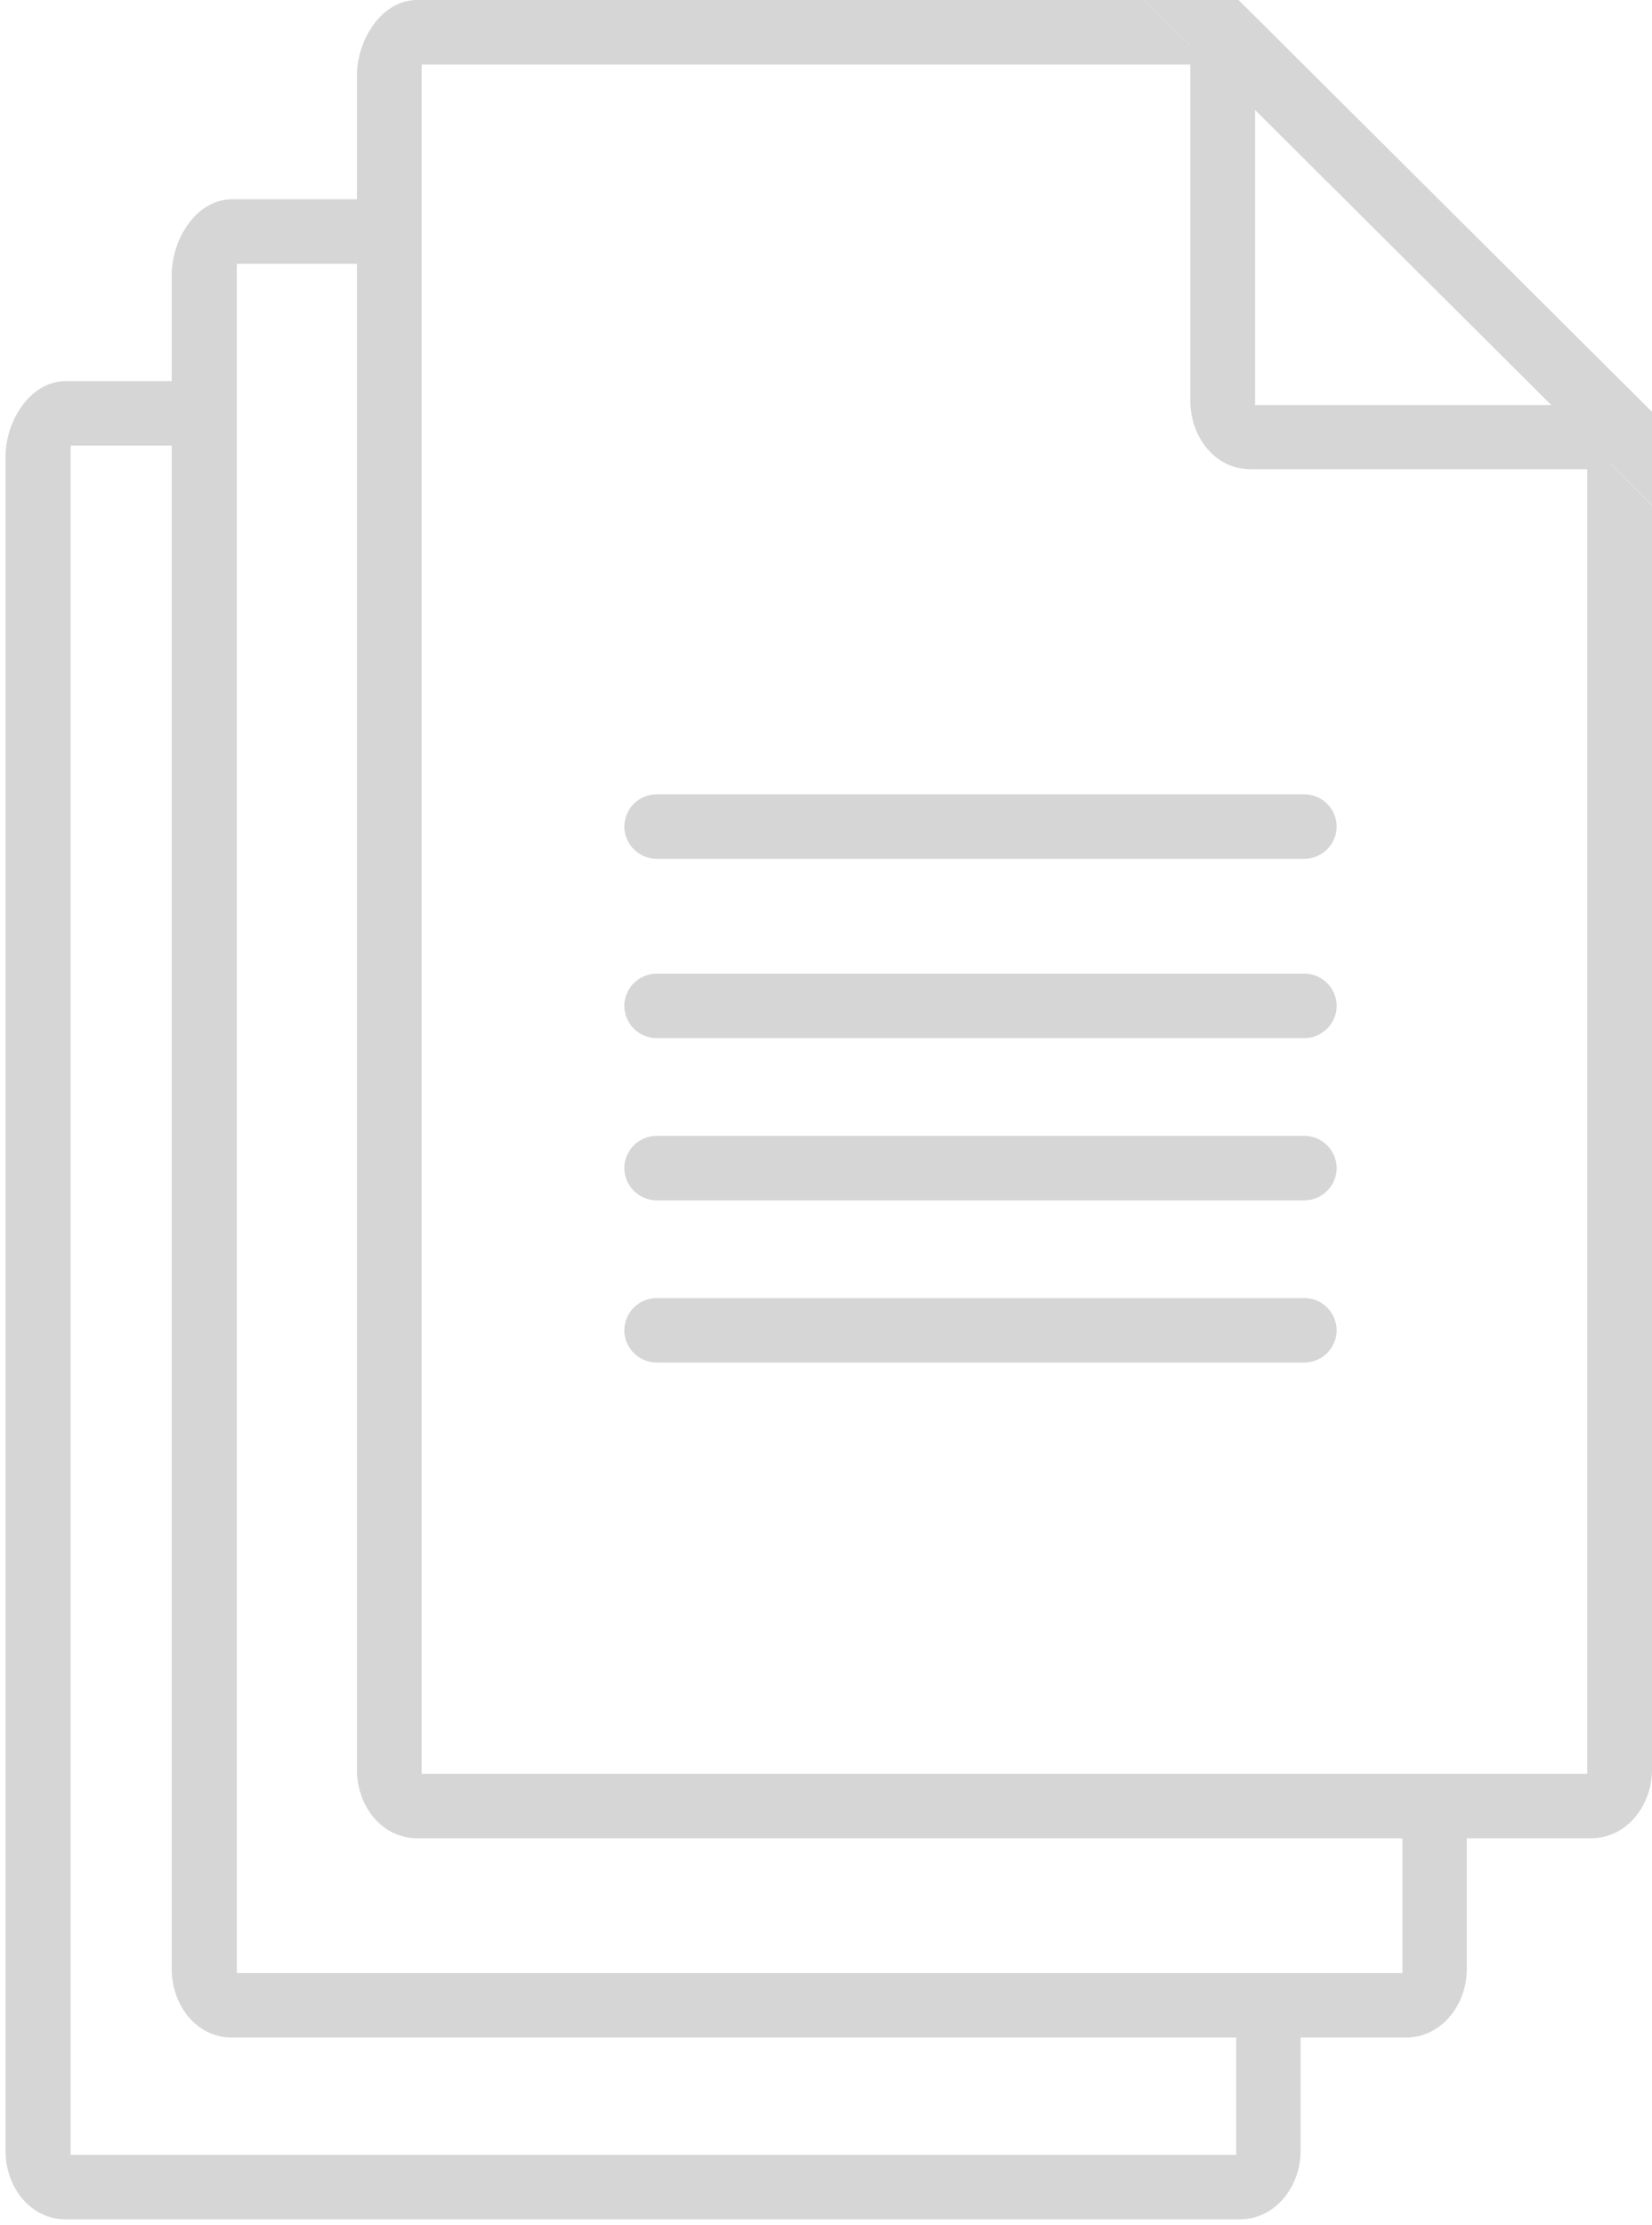 <svg width="127" height="171" viewBox="0 0 127 171" fill="none" xmlns="http://www.w3.org/2000/svg">
<g clip-path="url(#clip0_1032_49)">
<path fill-rule="evenodd" clip-rule="evenodd" d="M50.487 74.824H100.267C101.636 74.824 102.756 75.939 102.756 77.302C102.756 78.665 101.636 79.781 100.267 79.781H50.487C49.118 79.781 47.998 78.665 47.998 77.302C47.998 75.939 49.118 74.824 50.487 74.824Z" fill="#D6D6D6"/>
<path fill-rule="evenodd" clip-rule="evenodd" d="M50.487 87.29H100.267C101.636 87.29 102.756 88.405 102.756 89.769C102.756 91.132 101.636 92.247 100.267 92.247H50.487C49.118 92.247 47.998 91.132 47.998 89.769C47.998 88.405 49.118 87.29 50.487 87.29Z" fill="#D6D6D6"/>
<path d="M123.814 31.128H96.484V2.825H91.506V30.806C91.506 33.532 93.373 36.06 96.136 36.06H123.814V31.128Z" fill="#D6D6D6"/>
<path d="M122.022 33.88V136.314H32.417V4.957H92.975L87.997 0H32.069C29.331 0 27.439 3.073 27.439 5.8V136.016C27.439 138.742 29.306 141.27 32.069 141.27H122.321C125.059 141.27 127.001 138.742 127.001 136.016V38.862L122.022 33.88Z" fill="#D6D6D6"/>
<path d="M127 38.837L87.997 0H95.215L127 31.649V38.837Z" fill="#D6D6D6"/>
<path fill-rule="evenodd" clip-rule="evenodd" d="M50.487 99.757H100.267C101.636 99.757 102.756 100.873 102.756 102.236C102.756 103.599 101.636 104.714 100.267 104.714H50.487C49.118 104.714 47.998 103.599 47.998 102.236C47.998 100.873 49.118 99.757 50.487 99.757Z" fill="#D6D6D6"/>
<path fill-rule="evenodd" clip-rule="evenodd" d="M50.487 61.043H100.267C101.636 61.043 102.756 62.158 102.756 63.521C102.756 64.885 101.636 66 100.267 66H50.487C49.118 66 47.998 64.885 47.998 63.521C47.998 62.158 49.118 61.043 50.487 61.043Z" fill="#D6D6D6"/>
<path d="M107.81 138.271V151.63H18.204V20.273H30.55V15.316H17.831C15.093 15.316 13.201 18.39 13.201 21.116V151.333C13.201 154.059 15.068 156.587 17.831 156.587H108.083C110.821 156.587 112.763 154.059 112.763 151.333V138.271H107.81Z" fill="#D6D6D6"/>
<path d="M95.034 152.243V165.602H5.428V34.245H17.774V29.289H5.055C2.317 29.289 0.425 32.362 0.425 35.088V165.305C0.425 168.031 2.292 170.559 5.055 170.559H95.308C98.045 170.559 99.987 168.031 99.987 165.305V152.243H95.034Z" fill="#D6D6D6"/>
</g>
<defs>
<clipPath id="clip0_1032_49">
<rect width="127" height="171" fill="white"/>
</clipPath>
</defs>
</svg>
